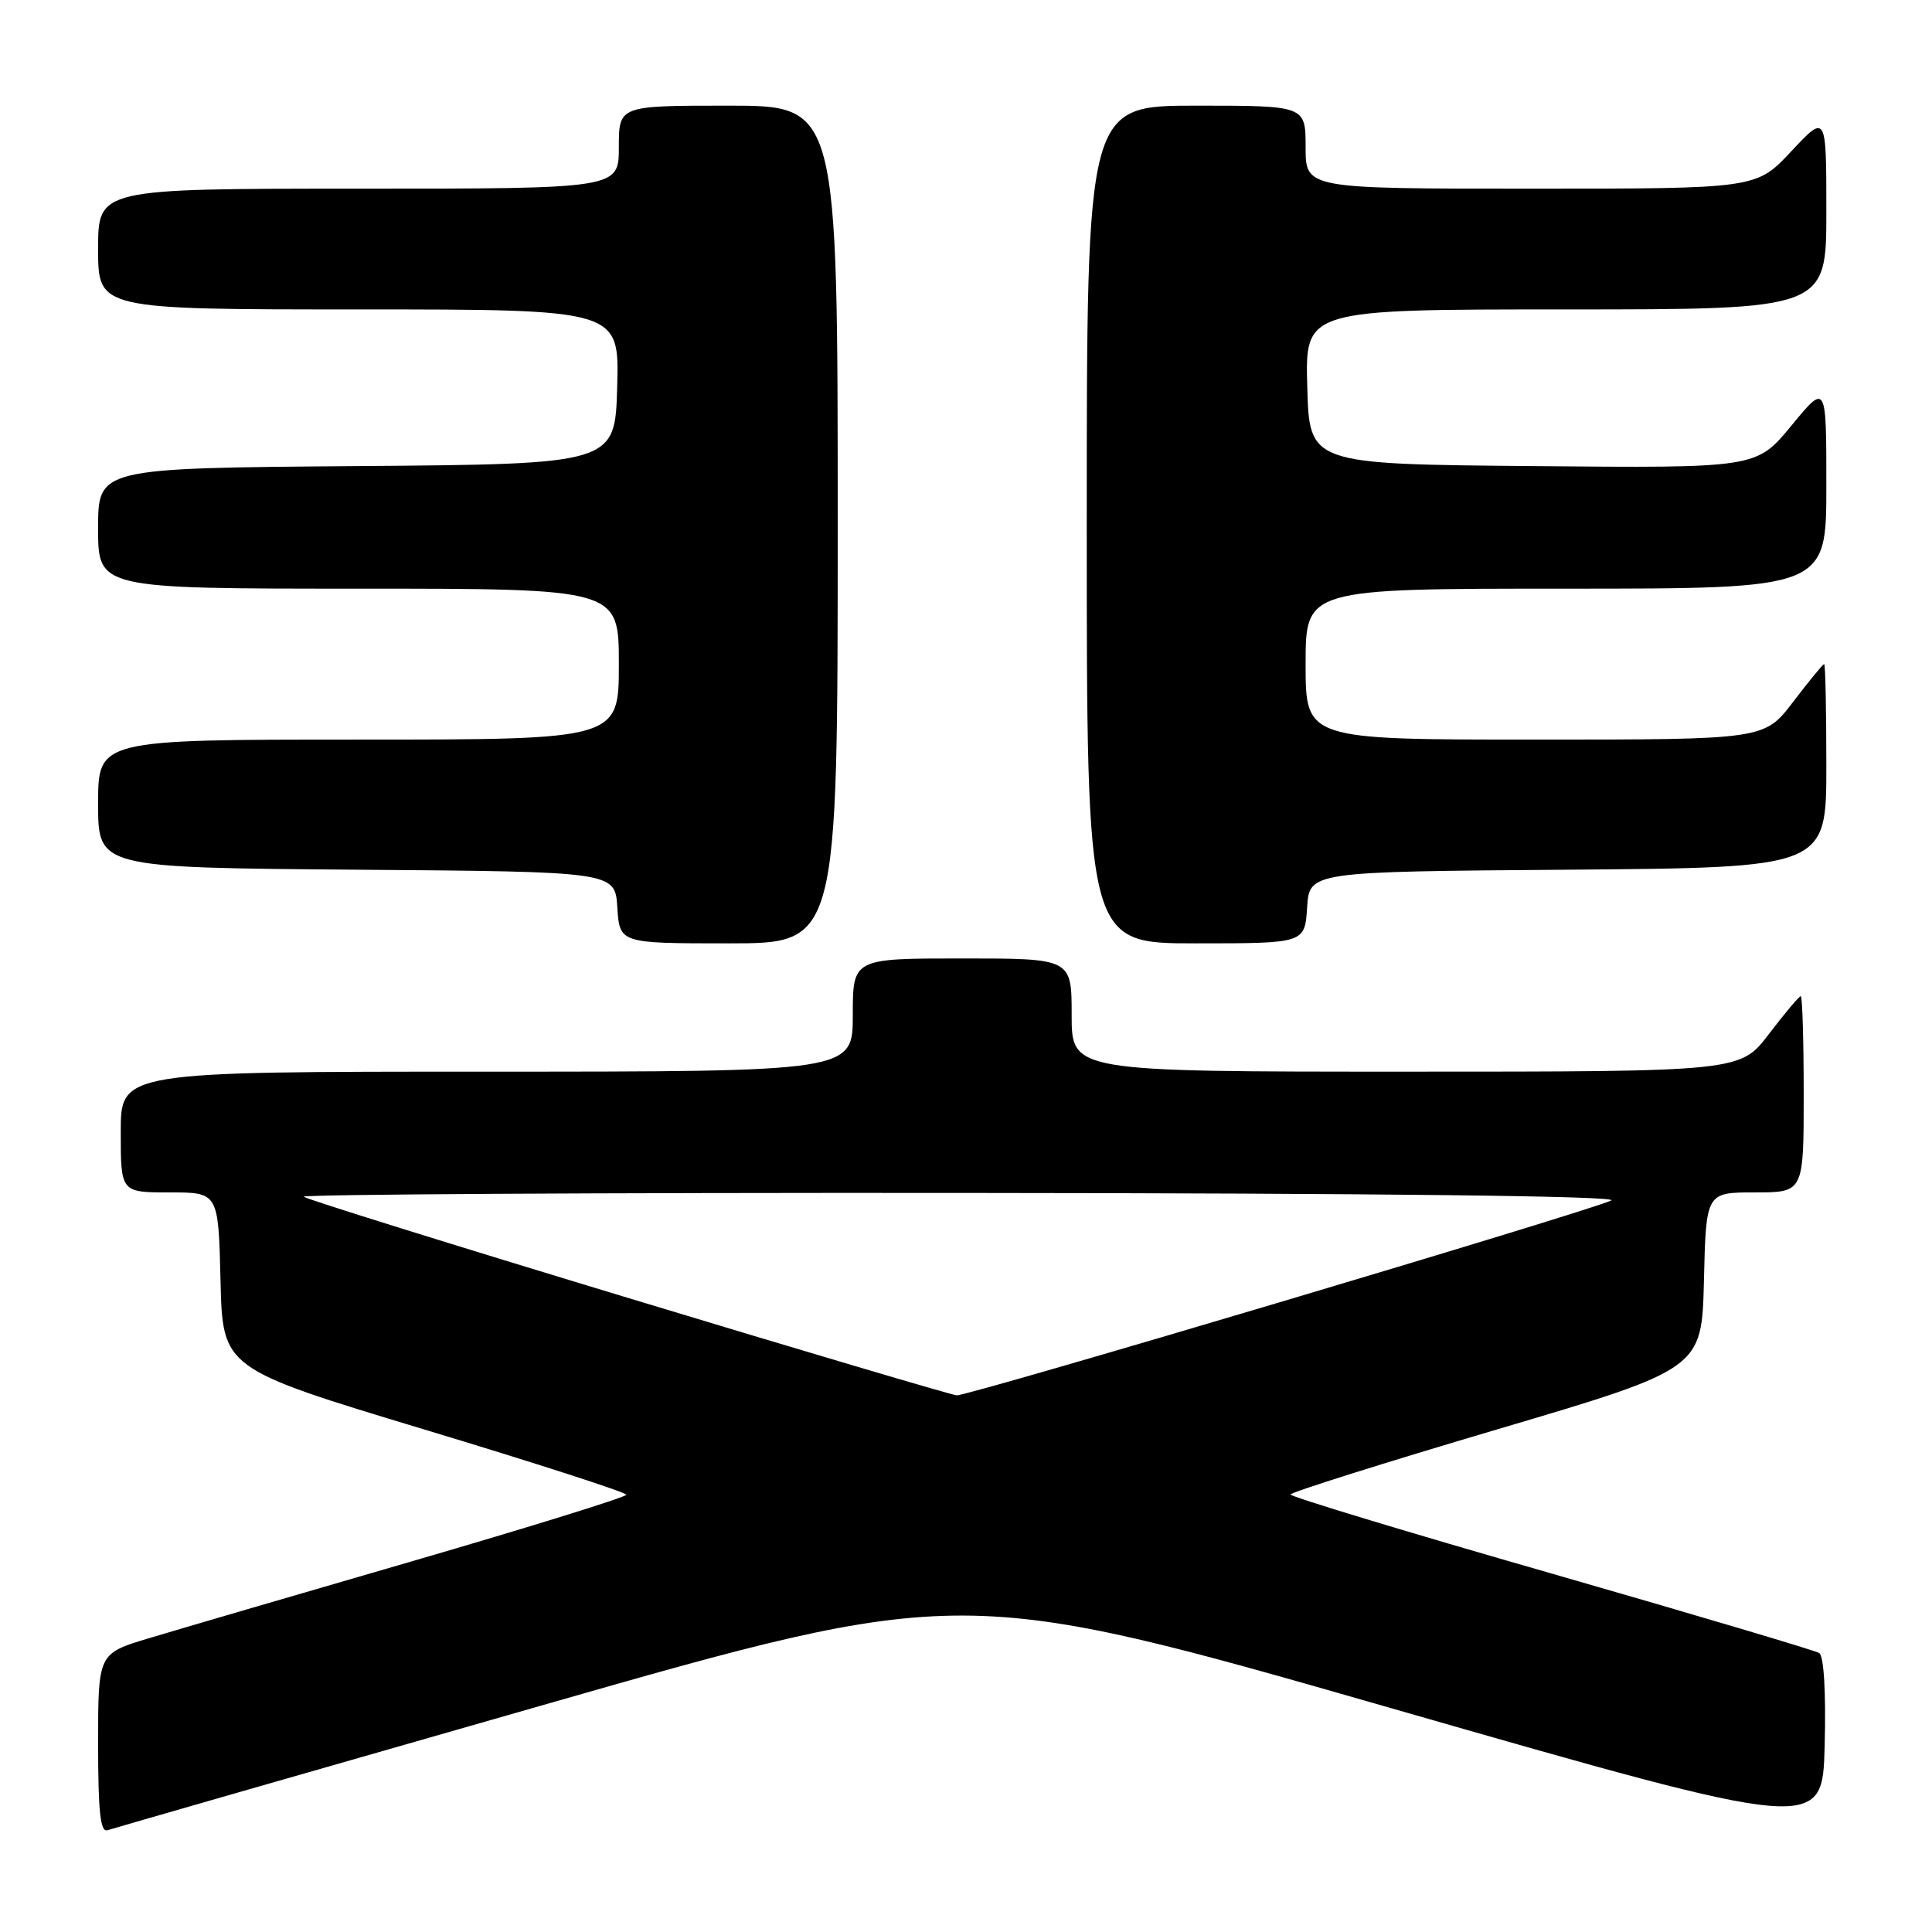 <?xml version="1.0" encoding="UTF-8" standalone="no"?>
<!DOCTYPE svg PUBLIC "-//W3C//DTD SVG 1.1//EN" "http://www.w3.org/Graphics/SVG/1.1/DTD/svg11.dtd" >
<svg xmlns="http://www.w3.org/2000/svg" xmlns:xlink="http://www.w3.org/1999/xlink" version="1.1" viewBox="0 0 256 256">
 <g >
 <path fill="currentColor"
d=" M 71.50 226.06 C 127.50 210.02 127.50 210.02 184.50 226.39 C 241.50 242.76 241.50 242.76 241.78 231.21 C 241.96 224.17 241.67 219.41 241.05 219.03 C 240.50 218.69 224.51 213.94 205.52 208.48 C 186.53 203.03 171.00 198.32 171.00 198.03 C 171.01 197.74 183.27 193.87 198.25 189.44 C 225.50 181.38 225.50 181.38 225.78 169.69 C 226.06 158.00 226.06 158.00 232.53 158.00 C 239.00 158.00 239.00 158.00 239.00 145.00 C 239.00 137.85 238.82 132.00 238.61 132.00 C 238.39 132.00 236.50 134.25 234.40 137.00 C 230.59 142.00 230.59 142.00 186.29 142.00 C 142.00 142.00 142.00 142.00 142.00 134.50 C 142.00 127.00 142.00 127.00 127.50 127.00 C 113.00 127.00 113.00 127.00 113.00 134.50 C 113.00 142.00 113.00 142.00 64.50 142.00 C 16.00 142.00 16.00 142.00 16.00 150.00 C 16.00 158.00 16.00 158.00 22.47 158.00 C 28.94 158.00 28.94 158.00 29.22 169.67 C 29.50 181.34 29.50 181.34 56.24 189.42 C 70.95 193.86 82.99 197.75 82.99 198.06 C 83.00 198.36 70.29 202.31 54.75 206.83 C 39.21 211.34 23.46 215.95 19.75 217.07 C 13.00 219.09 13.00 219.09 13.00 231.02 C 13.00 240.11 13.30 242.84 14.25 242.51 C 14.94 242.28 40.70 234.87 71.50 226.06 Z  M 111.00 69.50 C 111.00 14.00 111.00 14.00 96.50 14.00 C 82.00 14.00 82.00 14.00 82.00 19.50 C 82.00 25.00 82.00 25.00 47.50 25.00 C 13.00 25.00 13.00 25.00 13.00 33.00 C 13.00 41.00 13.00 41.00 47.53 41.00 C 82.07 41.00 82.07 41.00 81.78 51.25 C 81.50 61.50 81.50 61.50 47.25 61.76 C 13.00 62.03 13.00 62.03 13.00 70.01 C 13.00 78.00 13.00 78.00 47.50 78.00 C 82.00 78.00 82.00 78.00 82.00 88.00 C 82.00 98.00 82.00 98.00 47.50 98.00 C 13.00 98.00 13.00 98.00 13.00 106.49 C 13.00 114.97 13.00 114.97 47.25 115.24 C 81.50 115.50 81.50 115.50 81.80 120.25 C 82.11 125.00 82.11 125.00 96.55 125.00 C 111.00 125.00 111.00 125.00 111.00 69.50 Z  M 173.20 120.25 C 173.50 115.50 173.50 115.50 207.75 115.24 C 242.00 114.97 242.00 114.97 242.00 101.49 C 242.00 94.07 241.87 88.00 241.71 88.00 C 241.54 88.00 239.70 90.25 237.60 93.00 C 233.78 98.00 233.78 98.00 203.39 98.00 C 173.00 98.00 173.00 98.00 173.00 88.00 C 173.00 78.00 173.00 78.00 207.50 78.00 C 242.00 78.00 242.00 78.00 242.00 64.39 C 242.00 50.77 242.00 50.77 237.37 56.40 C 232.73 62.03 232.73 62.03 203.12 61.76 C 173.50 61.50 173.50 61.50 173.22 51.25 C 172.93 41.00 172.93 41.00 207.47 41.00 C 242.00 41.00 242.00 41.00 242.00 28.04 C 242.00 15.09 242.00 15.09 237.36 20.04 C 232.73 25.00 232.73 25.00 202.86 25.00 C 173.00 25.00 173.00 25.00 173.00 19.50 C 173.00 14.00 173.00 14.00 158.50 14.00 C 144.00 14.00 144.00 14.00 144.00 69.50 C 144.00 125.00 144.00 125.00 158.45 125.00 C 172.89 125.00 172.89 125.00 173.20 120.25 Z  M 83.15 171.96 C 59.86 164.91 40.55 158.88 40.24 158.57 C 39.92 158.26 79.23 158.03 127.58 158.07 C 183.06 158.11 214.76 158.48 213.50 159.07 C 210.33 160.56 128.19 185.01 126.77 184.89 C 126.07 184.83 106.44 179.02 83.15 171.96 Z "/>
</g>
</svg>